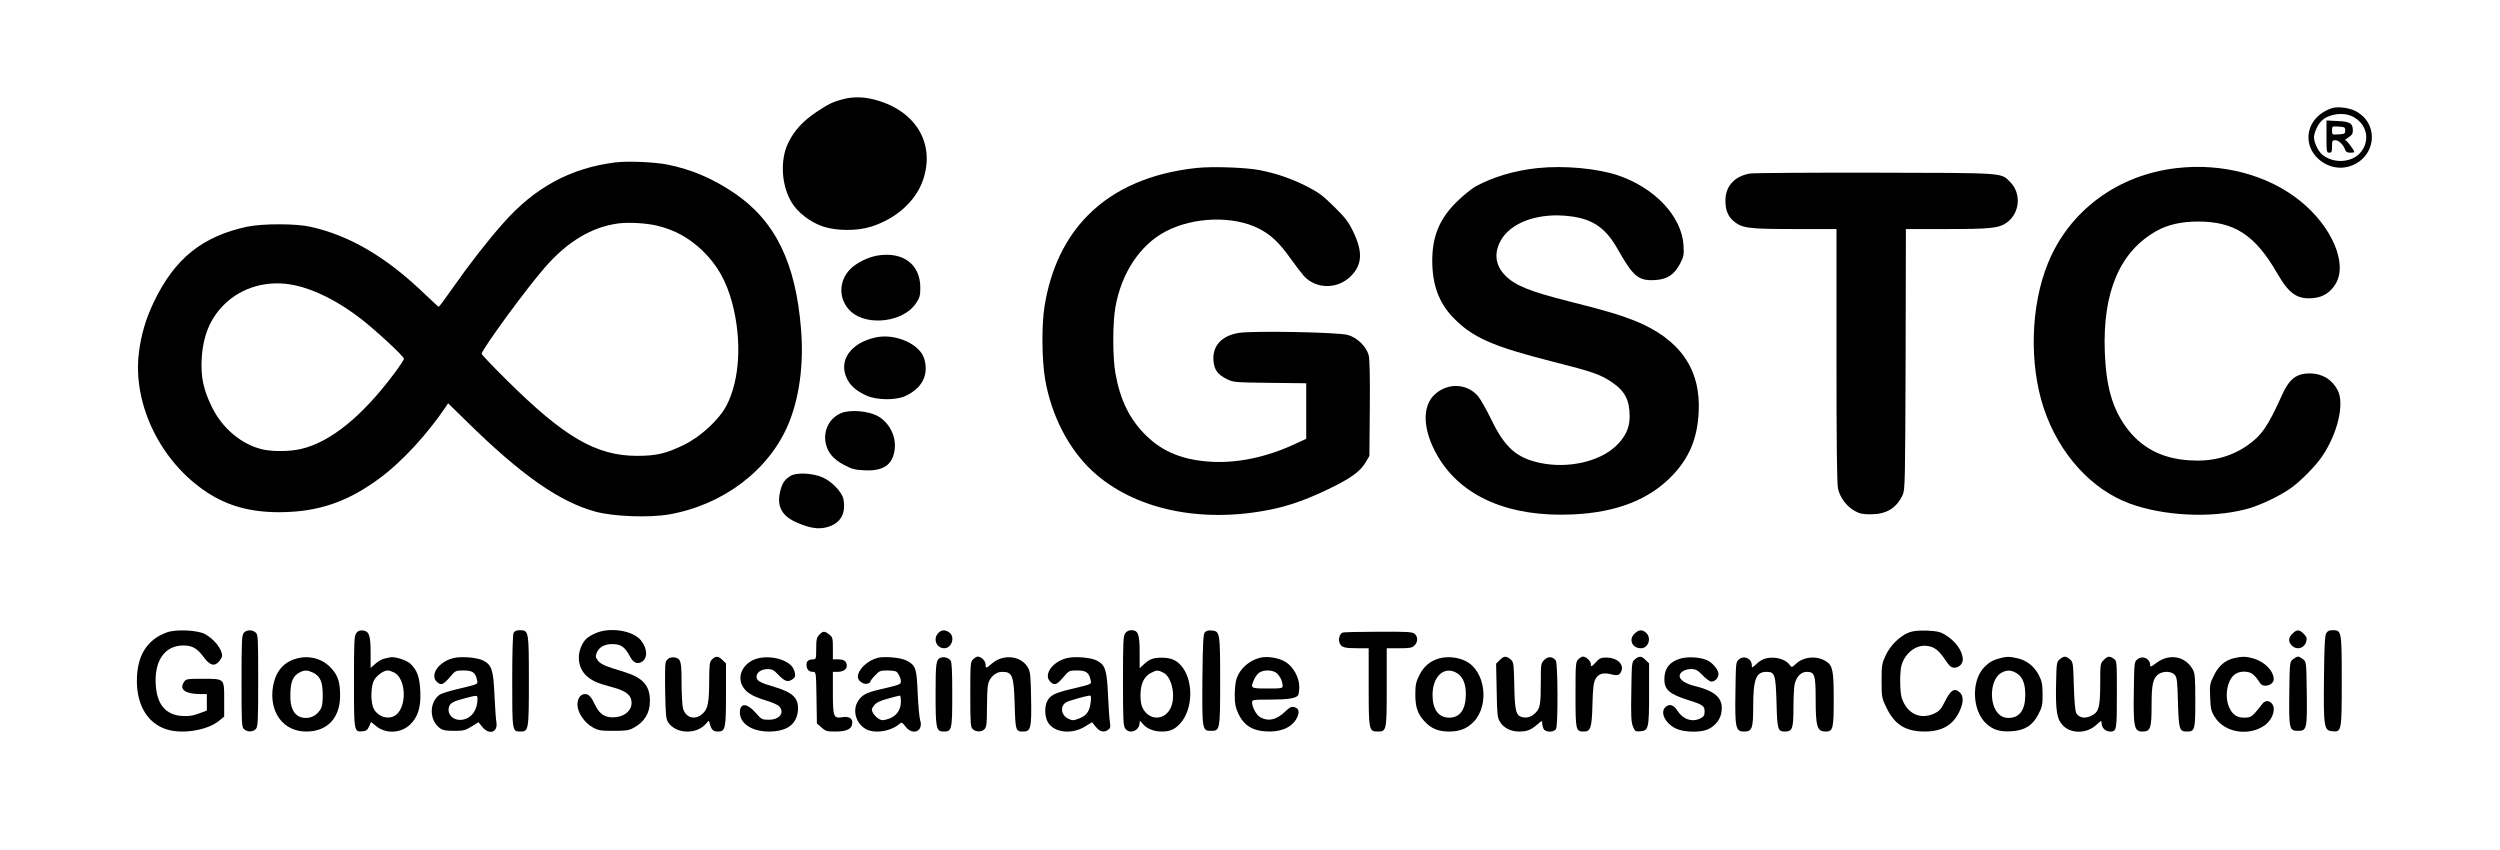 <?xml version="1.0" standalone="no"?>
<!DOCTYPE svg PUBLIC "-//W3C//DTD SVG 20010904//EN"
 "http://www.w3.org/TR/2001/REC-SVG-20010904/DTD/svg10.dtd">
<svg version="1.0" xmlns="http://www.w3.org/2000/svg"
 width="1801pt" height="612pt" viewBox="0 0 1801 612"
 preserveAspectRatio="xMidYMid meet">

<g transform="translate(0,612) scale(0.1,-0.1)"
fill="#000000" stroke="none">
<path d="M6075 5406 c-76 -20 -103 -33 -192 -92 -98 -65 -163 -136 -205 -224
-60 -124 -49 -308 26 -430 44 -72 134 -141 223 -171 95 -33 248 -34 348 -2
181 57 322 184 374 335 93 270 -58 511 -364 584 -73 17 -143 17 -210 0z"/>
<path d="M16800 5341 c-104 -34 -170 -116 -170 -211 0 -139 149 -248 286 -211
201 54 233 310 51 402 -44 23 -128 33 -167 20z m149 -61 c101 -51 128 -168 60
-254 -63 -80 -202 -88 -283 -17 -27 24 -56 86 -56 121 0 35 29 97 57 122 54
49 156 62 222 28z"/>
<path d="M16760 5136 c0 -109 1 -116 20 -116 17 0 20 7 20 45 0 41 2 45 24 45
25 0 60 -35 71 -71 4 -13 16 -19 36 -19 16 0 29 2 29 5 0 13 -54 85 -64 85 -6
0 4 9 22 20 24 15 32 27 32 48 0 54 -20 66 -109 70 l-81 4 0 -116z m135 44 c0
-23 -4 -25 -47 -28 -48 -3 -48 -3 -48 28 0 31 0 31 48 28 43 -3 47 -5 47 -28z"/>
<path d="M4432 4950 c-322 -41 -580 -180 -808 -439 -118 -134 -238 -288 -361
-463 -53 -76 -99 -138 -102 -138 -3 0 -47 40 -98 89 -278 268 -540 423 -825
487 -104 24 -346 24 -457 1 -322 -69 -522 -229 -671 -539 -60 -125 -94 -241
-110 -373 -44 -371 159 -785 493 -1003 150 -98 312 -142 521 -142 278 1 493
74 728 250 157 117 337 313 470 510 l16 25 134 -131 c392 -386 670 -580 928
-650 128 -35 386 -45 529 -20 391 68 722 319 861 652 79 190 111 430 91 679
-38 484 -187 786 -485 987 -156 104 -304 167 -476 202 -97 19 -285 27 -378 16z
m303 -456 c129 -32 225 -85 324 -178 106 -102 173 -219 215 -376 72 -268 56
-557 -40 -741 -54 -103 -185 -224 -307 -284 -128 -62 -198 -79 -337 -79 -296
0 -527 135 -947 553 -95 94 -173 176 -173 182 0 30 324 473 456 623 162 186
336 290 526 316 78 10 203 3 283 -16z m-2612 -429 c148 -31 322 -120 484 -247
113 -89 303 -266 303 -282 0 -8 -33 -58 -74 -112 -227 -303 -456 -489 -666
-538 -77 -19 -198 -20 -272 -5 -153 33 -296 151 -372 308 -61 125 -80 216 -73
345 9 166 61 292 161 391 128 128 319 181 509 140z"/>
<path d="M8620 4910 c-327 -35 -592 -149 -781 -339 -165 -166 -270 -386 -314
-656 -22 -133 -20 -386 4 -527 45 -262 169 -502 341 -662 299 -276 782 -380
1288 -276 131 27 255 71 411 146 159 76 230 127 268 192 l28 47 3 342 c2 231
-1 356 -8 384 -17 63 -83 127 -150 146 -71 20 -679 31 -784 15 -127 -20 -194
-95 -184 -204 6 -63 31 -96 94 -128 48 -24 54 -25 312 -28 l262 -3 0 -200 0
-200 -82 -38 c-200 -93 -406 -137 -593 -128 -209 11 -357 69 -481 192 -117
116 -185 254 -219 449 -20 116 -20 356 0 471 43 248 178 451 363 548 199 105
486 114 669 21 89 -45 149 -102 232 -219 35 -49 78 -105 95 -124 88 -95 241
-96 337 -1 83 83 88 176 17 322 -33 69 -56 99 -136 178 -82 81 -113 104 -197
147 -115 58 -224 95 -344 118 -103 19 -338 27 -451 15z"/>
<path d="M11076 4909 c-164 -17 -321 -64 -446 -132 -30 -17 -91 -67 -136 -111
-125 -124 -176 -249 -176 -424 0 -172 47 -302 149 -408 138 -144 283 -209 718
-319 288 -73 343 -92 423 -146 97 -64 132 -130 132 -249 0 -84 -31 -149 -101
-215 -120 -112 -345 -162 -544 -120 -170 36 -254 111 -351 311 -36 74 -80 151
-97 171 -79 90 -212 97 -306 16 -101 -86 -93 -265 19 -454 172 -290 515 -436
970 -415 318 14 556 109 721 284 120 128 175 261 186 447 18 313 -133 531
-457 663 -111 44 -210 74 -481 142 -279 71 -382 112 -453 183 -72 72 -85 158
-38 248 71 137 276 210 504 181 162 -20 255 -84 340 -234 113 -199 149 -231
265 -226 92 4 143 37 186 118 26 50 29 62 25 132 -12 207 -204 413 -470 504
-152 51 -390 73 -582 53z"/>
<path d="M15680 4909 c-424 -49 -772 -306 -926 -684 -126 -307 -137 -728 -30
-1048 110 -328 344 -585 622 -686 244 -88 580 -105 831 -40 94 23 246 95 327
153 70 50 178 159 225 229 111 163 162 378 112 475 -40 78 -113 122 -201 122
-97 0 -148 -40 -200 -155 -104 -231 -149 -295 -256 -368 -117 -80 -257 -115
-415 -103 -199 13 -349 94 -455 242 -98 137 -142 293 -151 539 -16 433 109
724 374 872 81 45 179 67 298 67 262 0 412 -98 570 -373 87 -150 145 -190 264
-178 68 7 122 42 158 104 86 147 -29 412 -257 596 -233 187 -561 274 -890 236z"/>
<path d="M12607 4870 c-111 -19 -177 -91 -177 -194 0 -70 18 -114 59 -149 61
-51 106 -57 438 -57 l303 0 0 -910 c0 -619 3 -925 11 -960 14 -64 61 -127 119
-160 37 -21 58 -25 120 -25 111 1 183 45 227 140 17 38 18 91 21 978 l2 937
295 0 c309 0 372 6 427 43 99 67 113 212 29 296 -68 68 -26 65 -971 67 -470 1
-876 -2 -903 -6z"/>
<path d="M6321 4279 c-65 -11 -144 -49 -190 -92 -94 -89 -93 -230 2 -314 120
-105 376 -72 465 61 28 42 32 56 32 115 -1 167 -124 260 -309 230z"/>
<path d="M6312 3690 c-183 -38 -274 -167 -211 -297 25 -52 66 -88 139 -122 73
-34 210 -36 280 -5 122 56 172 151 139 267 -29 107 -206 186 -347 157z"/>
<path d="M6065 3146 c-88 -33 -137 -127 -116 -222 15 -66 55 -113 133 -154 53
-28 76 -35 144 -38 137 -7 204 38 219 148 13 96 -38 197 -124 244 -66 35 -190
46 -256 22z"/>
<path d="M5694 2691 c-43 -26 -61 -55 -75 -117 -23 -102 14 -171 118 -217 98
-43 160 -52 224 -34 95 28 134 96 115 201 -9 50 -84 128 -148 156 -75 33 -192
38 -234 11z"/>
<path d="M1201 1564 c-143 -52 -215 -169 -215 -349 0 -189 89 -322 239 -356
116 -26 279 6 355 70 l35 29 0 122 c0 154 4 150 -157 150 -114 0 -118 -1 -134
-25 -34 -52 12 -85 119 -85 l47 0 0 -59 0 -60 -57 -21 c-43 -16 -74 -21 -119
-18 -119 7 -183 81 -192 224 -11 175 65 284 199 284 64 0 100 -21 145 -82 44
-61 78 -72 111 -34 13 15 23 33 23 41 0 50 -58 122 -125 158 -54 28 -209 35
-274 11z"/>
<path d="M1757 1562 c-15 -17 -17 -56 -17 -349 0 -307 1 -331 18 -346 24 -22
65 -21 85 1 15 17 17 56 17 349 0 307 -1 331 -18 346 -24 22 -65 21 -85 -1z"/>
<path d="M2566 1558 c-14 -19 -16 -66 -16 -350 0 -363 0 -362 64 -356 24 2 34
10 45 35 l14 32 38 -31 c68 -55 173 -51 239 8 60 55 83 126 78 244 -5 103 -23
153 -72 199 -26 25 -111 52 -143 46 -10 -2 -30 -6 -45 -10 -15 -3 -43 -19 -63
-36 l-35 -31 0 108 c0 128 -11 158 -57 162 -23 2 -35 -3 -47 -20z m274 -283
c85 -44 93 -242 13 -305 -49 -38 -128 -17 -160 43 -24 43 -23 160 1 205 18 35
69 72 99 72 10 0 31 -7 47 -15z"/>
<path d="M3700 1561 c-6 -13 -10 -141 -10 -350 0 -362 0 -361 60 -361 58 0 60
11 60 365 0 360 -1 365 -65 365 -24 0 -38 -6 -45 -19z"/>
<path d="M4285 1556 c-58 -27 -78 -47 -100 -99 -31 -76 -13 -161 45 -210 40
-34 77 -50 183 -78 100 -27 137 -58 137 -114 0 -49 -44 -91 -104 -100 -76 -12
-124 14 -157 83 -29 62 -47 82 -74 82 -33 0 -55 -31 -55 -77 0 -55 50 -130
110 -163 40 -22 56 -25 150 -25 88 0 111 3 145 22 77 41 117 106 117 192 1
111 -50 169 -184 210 -140 42 -171 56 -191 83 -18 24 -18 30 -7 58 16 38 56
60 110 60 64 0 91 -19 130 -92 22 -41 49 -54 80 -38 47 25 46 95 -2 156 -58
73 -229 99 -333 50z"/>
<path d="M6760 1560 c-41 -41 -14 -110 42 -110 55 0 81 83 36 114 -30 21 -54
20 -78 -4z"/>
<path d="M8106 1558 c-14 -19 -16 -69 -16 -343 0 -274 2 -324 16 -343 31 -45
104 -16 104 42 0 16 2 16 20 -6 28 -36 80 -58 140 -58 58 0 93 15 131 57 96
103 99 318 5 421 -34 38 -75 54 -136 54 -62 0 -90 -10 -132 -50 l-28 -26 0
115 c0 131 -11 159 -60 159 -18 0 -34 -8 -44 -22z m275 -284 c60 -30 90 -165
55 -248 -38 -92 -146 -102 -198 -18 -16 25 -21 51 -22 101 0 83 25 138 75 163
42 22 52 22 90 2z"/>
<path d="M8679 1564 c-11 -14 -14 -79 -17 -338 -2 -367 -2 -371 63 -371 64 0
65 6 65 360 0 349 -2 358 -61 363 -24 2 -40 -2 -50 -14z"/>
<path d="M11774 1554 c-43 -42 -15 -104 47 -104 53 0 78 71 39 110 -27 27 -56
25 -86 -6z"/>
<path d="M13753 1564 c-65 -24 -135 -93 -169 -166 -27 -58 -29 -72 -29 -183 0
-115 1 -123 33 -189 60 -127 139 -176 281 -176 122 1 201 47 247 145 29 62 31
108 4 135 -38 38 -67 21 -109 -64 -26 -53 -39 -68 -74 -85 -102 -49 -200 -3
-237 112 -14 45 -15 188 -1 236 27 89 106 148 183 138 54 -7 85 -31 131 -100
31 -46 44 -57 66 -57 33 0 61 27 61 59 0 61 -53 134 -129 179 -37 22 -59 26
-130 29 -59 2 -99 -2 -128 -13z"/>
<path d="M16515 1555 c-30 -29 -32 -58 -5 -85 37 -37 93 -20 105 32 5 21 1 33
-19 52 -31 32 -50 33 -81 1z"/>
<path d="M16758 1558 c-10 -17 -14 -102 -16 -323 -4 -353 0 -378 60 -383 67
-6 68 -1 68 363 0 360 -1 365 -65 365 -25 0 -38 -6 -47 -22z"/>
<path d="M5902 1547 c-19 -20 -22 -35 -22 -100 0 -69 -2 -77 -19 -77 -36 0
-51 -12 -51 -39 0 -33 17 -51 46 -51 23 0 23 -1 26 -186 l3 -186 33 -29 c29
-26 40 -29 98 -29 88 0 124 19 124 67 0 30 -29 44 -75 36 -60 -10 -65 5 -65
179 l0 148 31 0 c42 0 69 17 69 43 0 33 -19 47 -62 47 l-38 0 0 79 c0 74 -2
81 -26 100 -34 27 -46 26 -72 -2z"/>
<path d="M9672 1563 c-22 -9 -33 -50 -21 -77 14 -30 34 -36 132 -36 l77 0 0
-278 c0 -311 2 -322 64 -322 65 0 66 4 66 318 l0 282 90 0 c77 0 93 3 110 20
25 25 26 62 2 83 -16 15 -49 17 -263 16 -134 0 -250 -3 -257 -6z"/>
<path d="M2137 1376 c-95 -26 -151 -93 -170 -199 -31 -185 72 -327 239 -327
152 0 244 97 244 259 0 93 -14 141 -58 191 -62 73 -160 102 -255 76z m117
-101 c52 -25 71 -67 71 -160 0 -60 -4 -88 -18 -108 -25 -38 -61 -59 -102 -59
-80 0 -119 62 -113 182 3 85 21 123 69 147 32 17 54 16 93 -2z"/>
<path d="M3266 1379 c-107 -26 -172 -123 -118 -172 29 -27 46 -20 91 33 42 49
43 50 100 50 65 0 86 -15 97 -67 7 -34 18 -29 -144 -68 -57 -14 -113 -31 -124
-39 -77 -54 -77 -184 0 -241 21 -16 43 -20 103 -20 67 0 81 3 126 31 l50 31
27 -33 c49 -62 114 -40 102 33 -4 21 -10 110 -14 198 -8 182 -20 216 -84 248
-44 21 -157 30 -212 16z m174 -293 c0 -79 -41 -138 -104 -150 -66 -13 -119 36
-101 93 8 27 34 40 115 61 88 23 90 23 90 -4z"/>
<path d="M4823 1380 c-12 -5 -25 -20 -28 -33 -4 -14 -5 -110 -3 -214 3 -162 6
-193 21 -216 58 -88 211 -90 278 -5 16 20 16 20 23 -8 11 -41 24 -54 57 -54
55 0 59 20 59 268 l0 223 -25 24 c-29 30 -49 31 -75 5 -18 -18 -20 -34 -21
-142 0 -171 -9 -215 -48 -250 -55 -49 -121 -30 -141 40 -5 20 -10 103 -10 183
0 152 -5 172 -45 182 -11 3 -30 2 -42 -3z"/>
<path d="M5455 1376 c-95 -27 -146 -117 -109 -193 25 -49 68 -77 168 -108 46
-13 90 -33 99 -43 42 -47 3 -97 -75 -97 -48 0 -52 2 -97 53 -61 69 -111 69
-111 -1 0 -80 87 -137 210 -137 127 0 198 51 208 148 8 91 -32 132 -168 173
-106 31 -130 45 -130 74 0 31 35 55 81 55 30 0 44 -7 75 -40 47 -49 68 -56
101 -35 21 14 24 22 19 48 -8 40 -32 66 -81 88 -57 25 -131 31 -190 15z"/>
<path d="M6323 1381 c-74 -19 -143 -85 -143 -137 0 -29 41 -58 70 -49 11 3 20
10 20 15 0 5 15 25 34 44 30 33 38 36 87 36 30 0 59 -4 65 -8 16 -10 34 -48
34 -71 0 -22 -7 -24 -157 -59 -94 -22 -126 -40 -153 -85 -39 -63 -16 -151 49
-194 62 -42 185 -25 252 33 14 13 19 10 43 -21 51 -67 130 -33 105 46 -6 18
-14 107 -18 196 -7 181 -14 201 -84 236 -40 20 -155 30 -204 18z m167 -315 c0
-61 -33 -107 -90 -125 -38 -12 -47 -12 -69 0 -14 8 -32 27 -41 41 -13 25 -13
29 6 55 16 21 39 33 100 50 43 12 82 22 87 22 4 1 7 -19 7 -43z"/>
<path d="M6780 1383 c-37 -13 -40 -32 -40 -263 0 -250 4 -270 59 -270 58 0 61
13 61 266 0 169 -3 234 -12 246 -15 19 -47 28 -68 21z"/>
<path d="M7010 1370 c-19 -19 -20 -33 -20 -253 0 -214 2 -235 18 -250 24 -22
65 -21 85 1 14 15 17 42 17 148 0 71 3 146 7 167 8 54 54 97 101 97 76 0 85
-24 92 -238 5 -187 7 -192 62 -192 54 0 60 27 56 237 -2 158 -6 193 -21 221
-48 88 -178 104 -261 32 -41 -36 -46 -37 -46 -6 0 25 -32 56 -57 56 -7 0 -22
-9 -33 -20z"/>
<path d="M7686 1379 c-107 -26 -172 -123 -118 -172 29 -27 46 -20 91 33 42 49
43 50 100 50 65 0 86 -15 97 -67 7 -34 18 -29 -144 -68 -113 -27 -146 -44
-168 -86 -21 -41 -18 -115 6 -154 46 -74 172 -88 268 -28 l49 30 27 -33 c29
-36 59 -43 90 -21 15 11 17 21 12 53 -4 21 -10 111 -14 199 -8 182 -20 216
-84 248 -44 21 -157 30 -212 16z m171 -319 c-8 -65 -29 -95 -83 -116 -42 -16
-48 -16 -79 -1 -53 25 -60 93 -12 119 21 11 138 44 166 47 11 1 13 -10 8 -49z"/>
<path d="M9075 1381 c-77 -20 -142 -78 -166 -148 -8 -21 -14 -74 -14 -118 0
-66 5 -90 26 -136 43 -91 110 -129 228 -129 100 1 173 42 200 112 13 36 5 57
-26 64 -19 5 -32 -1 -61 -29 -66 -65 -130 -78 -189 -40 -24 16 -53 71 -53 102
0 20 5 21 128 21 129 0 189 9 204 32 4 7 8 34 8 59 0 68 -43 147 -100 181 -49
30 -133 43 -185 29z m124 -112 c24 -23 41 -59 41 -90 0 -18 -8 -19 -110 -19
-122 0 -123 1 -96 64 8 18 24 41 37 50 34 23 100 21 128 -5z"/>
<path d="M10368 1377 c-66 -19 -112 -58 -144 -123 -23 -46 -28 -70 -28 -133 0
-93 15 -141 63 -194 49 -55 101 -77 181 -77 77 0 130 22 177 71 115 121 83
366 -57 436 -57 29 -132 36 -192 20z m128 -106 c42 -26 64 -77 64 -150 0 -112
-42 -171 -120 -171 -77 0 -120 59 -120 164 0 135 86 212 176 157z"/>
<path d="M10804 1365 l-26 -26 4 -192 c3 -170 5 -196 23 -226 26 -44 78 -71
137 -71 59 0 86 11 132 50 34 30 36 31 36 10 0 -12 5 -30 10 -41 15 -26 75
-26 90 0 15 30 13 473 -2 493 -24 30 -56 31 -83 4 -24 -24 -25 -29 -25 -159 0
-161 -5 -189 -38 -222 -29 -29 -62 -40 -97 -31 -44 11 -53 46 -56 229 -4 163
-5 169 -28 188 -31 25 -47 24 -77 -6z"/>
<path d="M11370 1370 c-19 -19 -20 -33 -20 -254 0 -258 2 -266 60 -266 49 0
58 27 62 195 3 116 8 157 21 182 21 39 55 50 111 36 48 -13 65 -8 77 24 19 49
-34 96 -108 96 -39 0 -50 -5 -74 -31 -33 -37 -39 -39 -39 -13 0 20 -35 51 -57
51 -7 0 -22 -9 -33 -20z"/>
<path d="M11779 1371 c-24 -19 -24 -22 -27 -234 -3 -176 -1 -221 12 -251 14
-35 18 -37 53 -34 59 5 63 20 63 271 l0 218 -25 24 c-29 30 -45 31 -76 6z"/>
<path d="M12107 1376 c-78 -22 -117 -71 -117 -149 0 -75 35 -106 165 -148 112
-35 125 -44 125 -84 0 -28 -5 -37 -30 -50 -58 -30 -125 -8 -165 54 -28 45 -61
54 -89 25 -37 -37 0 -114 74 -151 50 -26 161 -32 221 -12 53 18 97 65 108 117
22 103 -30 160 -183 198 -74 18 -116 46 -116 74 0 27 38 50 83 50 33 0 46 -7
83 -45 24 -25 52 -45 63 -45 27 0 51 26 51 55 0 30 -45 84 -85 100 -49 21
-135 26 -188 11z"/>
<path d="M12529 1371 c-24 -19 -24 -21 -27 -240 -4 -256 2 -281 63 -281 57 0
65 23 65 178 0 199 20 252 96 252 60 0 66 -18 72 -220 5 -197 9 -210 61 -210
53 0 61 22 61 171 0 74 4 151 9 172 13 53 46 87 87 87 57 0 64 -23 64 -195 0
-200 10 -234 71 -235 54 0 59 18 59 229 0 209 -7 246 -54 276 -66 43 -161 36
-218 -17 -30 -28 -31 -28 -45 -8 -22 31 -72 52 -123 52 -52 0 -81 -12 -122
-50 -26 -24 -28 -24 -28 -6 0 49 -54 75 -91 45z"/>
<path d="M14415 1380 c-56 -14 -83 -29 -118 -64 -98 -97 -91 -316 13 -410 49
-44 97 -59 180 -54 95 5 154 42 195 123 27 52 30 68 30 144 -1 73 -5 94 -28
139 -33 63 -89 107 -158 121 -56 12 -71 12 -114 1z m113 -110 c43 -27 62 -74
62 -156 0 -110 -42 -167 -123 -166 -29 1 -47 8 -68 28 -72 69 -63 247 15 295
40 24 73 24 114 -1z"/>
<path d="M14839 1371 c-23 -19 -24 -25 -27 -180 -4 -198 6 -255 53 -301 59
-57 168 -55 236 7 38 35 39 35 39 11 0 -31 29 -58 61 -58 47 0 49 8 49 266 0
240 0 243 -22 258 -31 22 -45 20 -73 -9 -24 -23 -25 -28 -25 -170 0 -165 -10
-204 -59 -229 -50 -26 -93 -19 -114 18 -7 13 -14 85 -17 194 -5 168 -6 174
-29 193 -29 24 -43 24 -72 0z"/>
<path d="M15399 1371 c-24 -19 -24 -21 -27 -234 -4 -255 3 -287 62 -287 58 0
66 22 66 188 0 154 10 197 51 226 34 23 92 21 115 -5 17 -19 20 -42 24 -199 6
-196 10 -210 65 -210 57 0 60 12 60 224 0 159 -3 196 -17 221 -54 99 -170 120
-264 49 -37 -28 -44 -31 -44 -16 0 47 -54 73 -91 43z"/>
<path d="M16095 1379 c-66 -16 -112 -55 -146 -125 -30 -60 -31 -68 -27 -158 3
-83 7 -100 34 -142 69 -113 248 -141 362 -57 57 43 81 123 46 157 -23 24 -51
19 -71 -11 -10 -14 -32 -41 -49 -60 -27 -28 -39 -33 -76 -33 -54 0 -85 21
-109 74 -36 80 -14 203 45 241 32 21 89 22 120 2 13 -9 34 -32 46 -51 17 -28
28 -36 50 -36 31 0 60 22 60 46 0 59 -63 125 -142 149 -57 17 -84 17 -143 4z"/>
<path d="M16519 1371 c-24 -19 -24 -21 -27 -243 -3 -260 0 -273 63 -273 63 0
66 13 63 273 -3 222 -3 224 -27 243 -13 10 -29 19 -36 19 -7 0 -23 -9 -36 -19z"/>
</g>
</svg>
